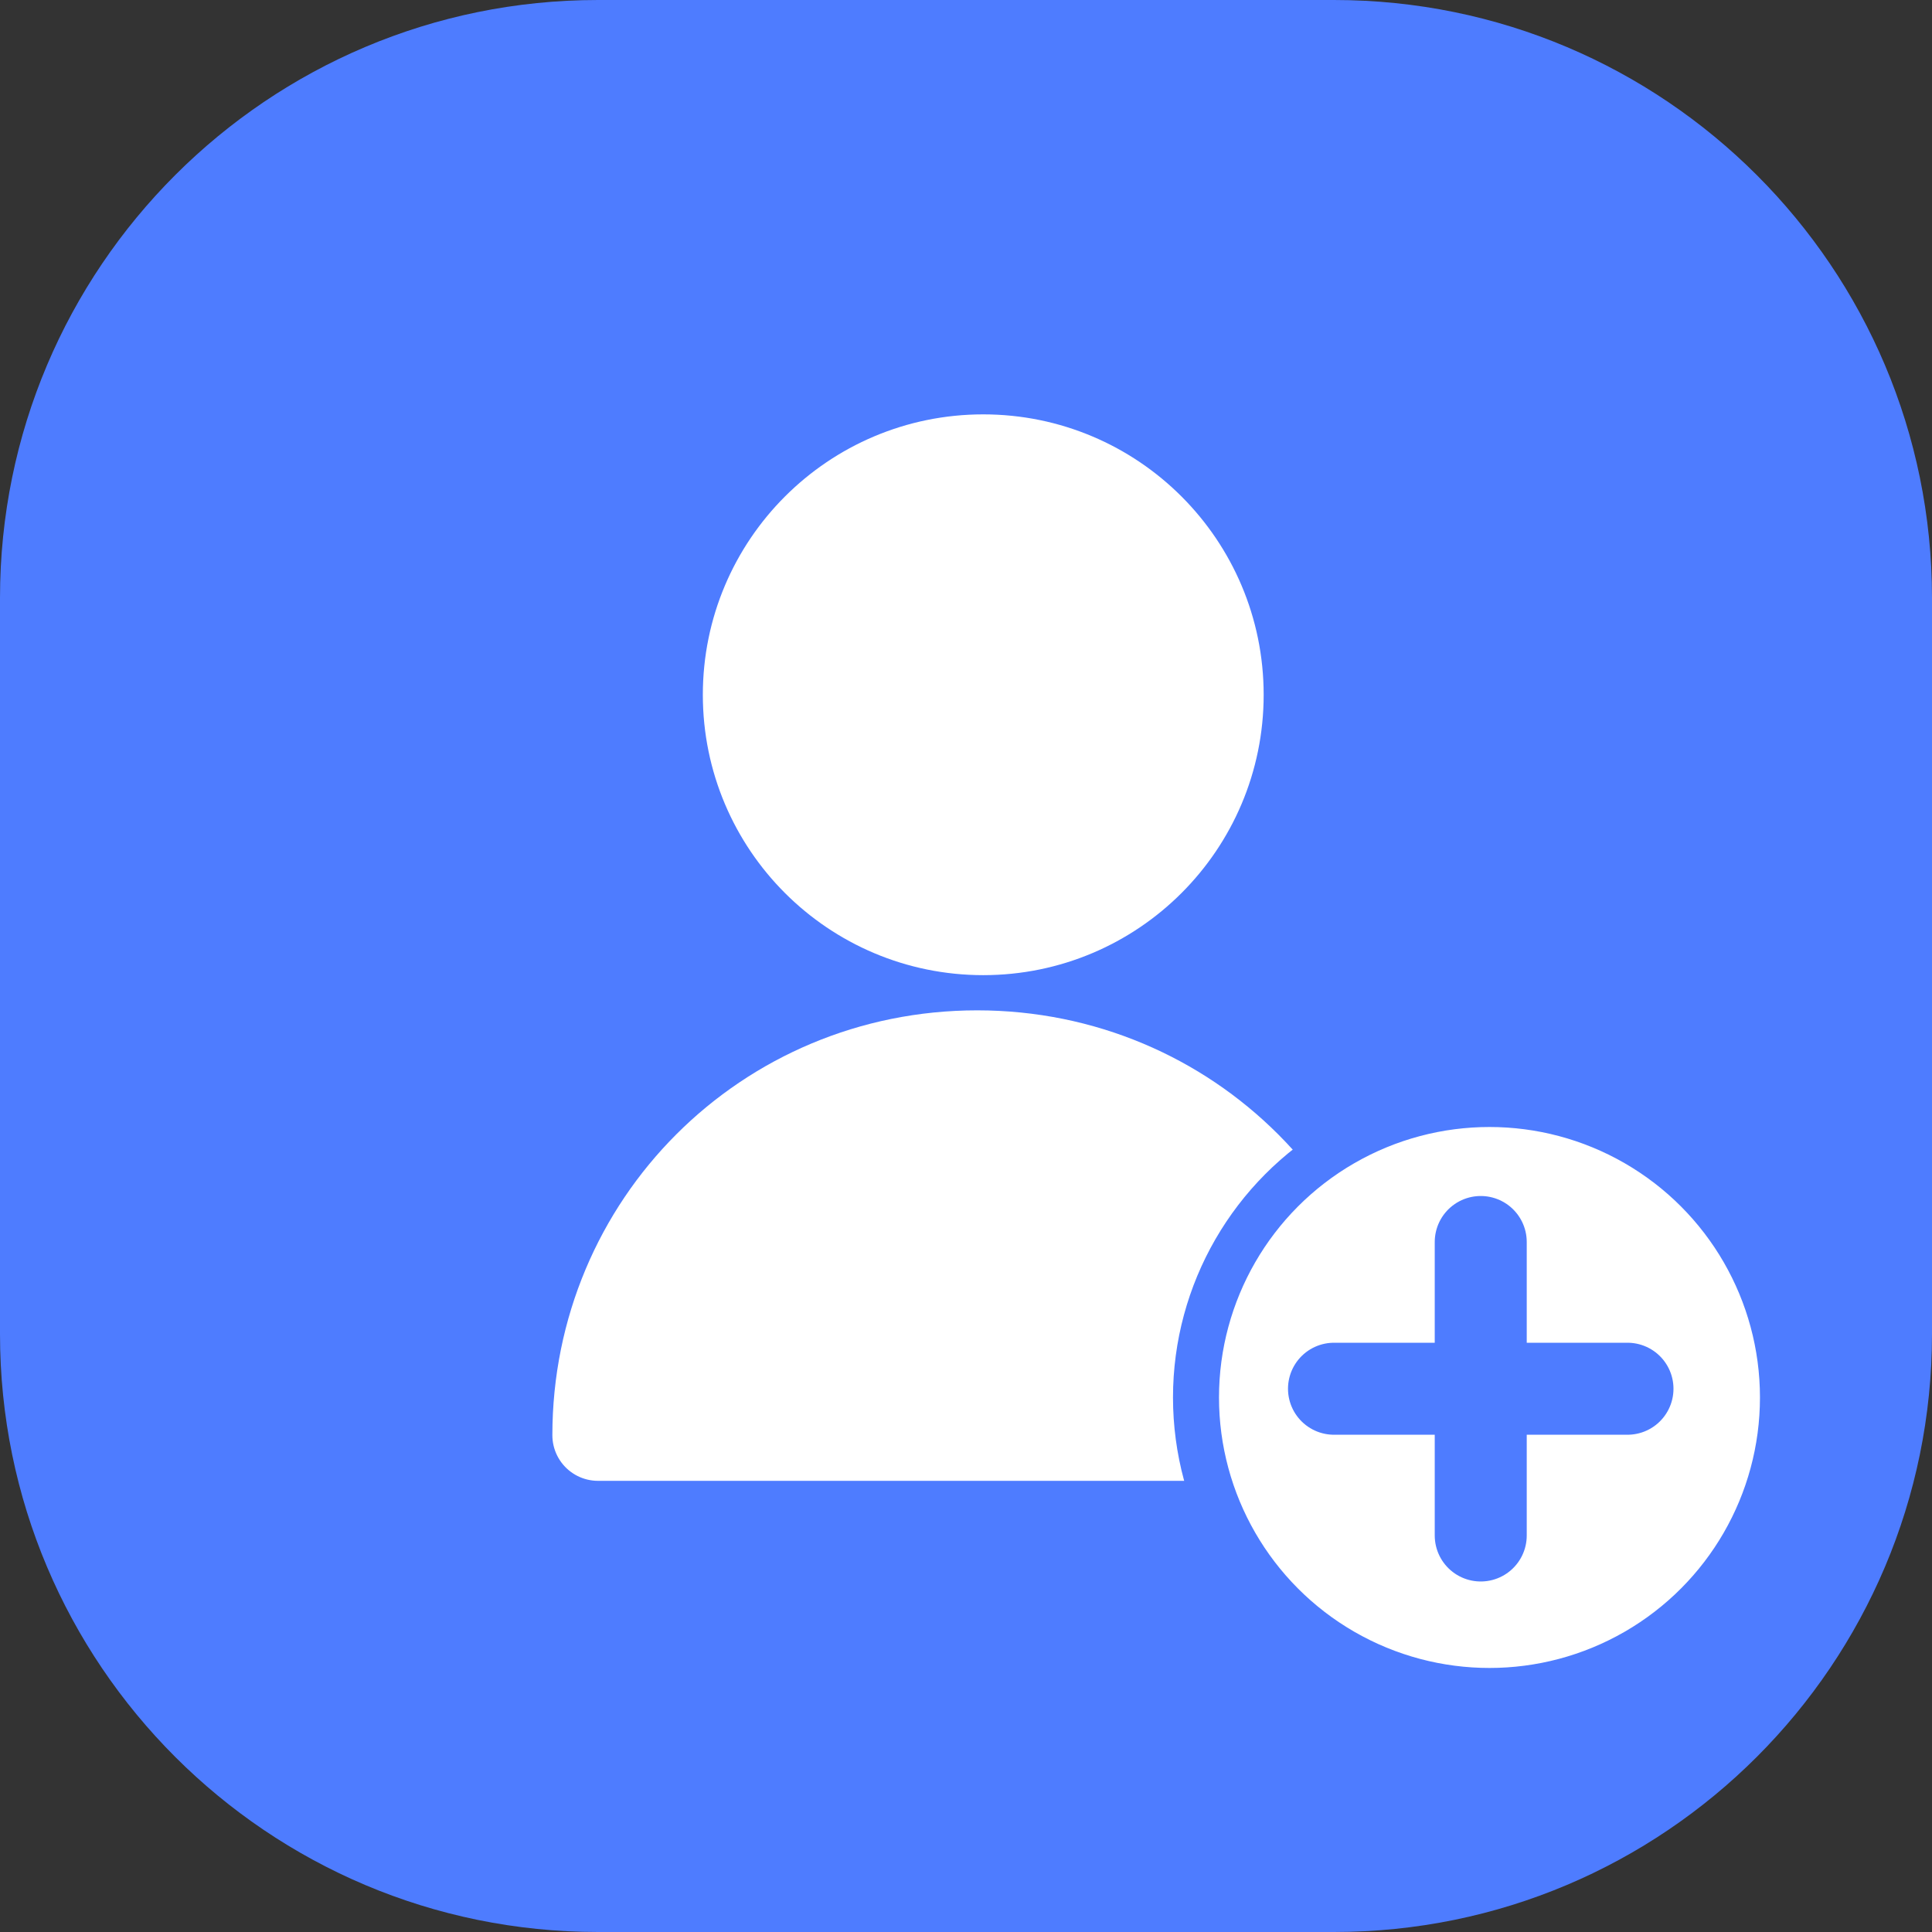<svg width="42" height="42" viewBox="0 0 42 42" fill="none" xmlns="http://www.w3.org/2000/svg">
<rect x="0" y="0" width="42" height="42" fill="#333333" stroke="none"/>
<path d="M0 13C0 5.82 5.82 0 13 0H29C36.18 0 42 5.82 42 13V29C42 36.18 36.18 42 29 42H13C5.82 42 0 36.18 0 29V13Z" fill="#4E7CFF"/>
<path d="M13 31.2C13 26.62 16.664 22.956 21.244 22.956C25.825 22.956 29.489 26.62 29.489 31.2" fill="white"/>
<path d="M13 31.2C13 26.62 16.664 22.956 21.244 22.956C25.825 22.956 29.489 26.62 29.489 31.2H13Z" stroke="white" stroke-width="1.984" stroke-miterlimit="10" stroke-linecap="round" stroke-linejoin="round"/>
<path d="M21.375 20.207C24.194 20.207 26.479 17.922 26.479 15.104C26.479 12.285 24.194 10 21.375 10C18.556 10 16.271 12.285 16.271 15.104C16.271 17.922 18.556 20.207 21.375 20.207Z" fill="white" stroke="white" stroke-width="1.984" stroke-miterlimit="10" stroke-linecap="round" stroke-linejoin="round"/>
<circle cx="32.38" cy="30.38" r="6.38" fill="white" stroke="#4E7CFF"/>
<path d="M32.19 27V33.38" stroke="#4E7CFF" stroke-width="2" stroke-linecap="round"/>
<path d="M29 30.19H32.19H35.38" stroke="#4E7CFF" stroke-width="2" stroke-linecap="round"/>
</svg>
